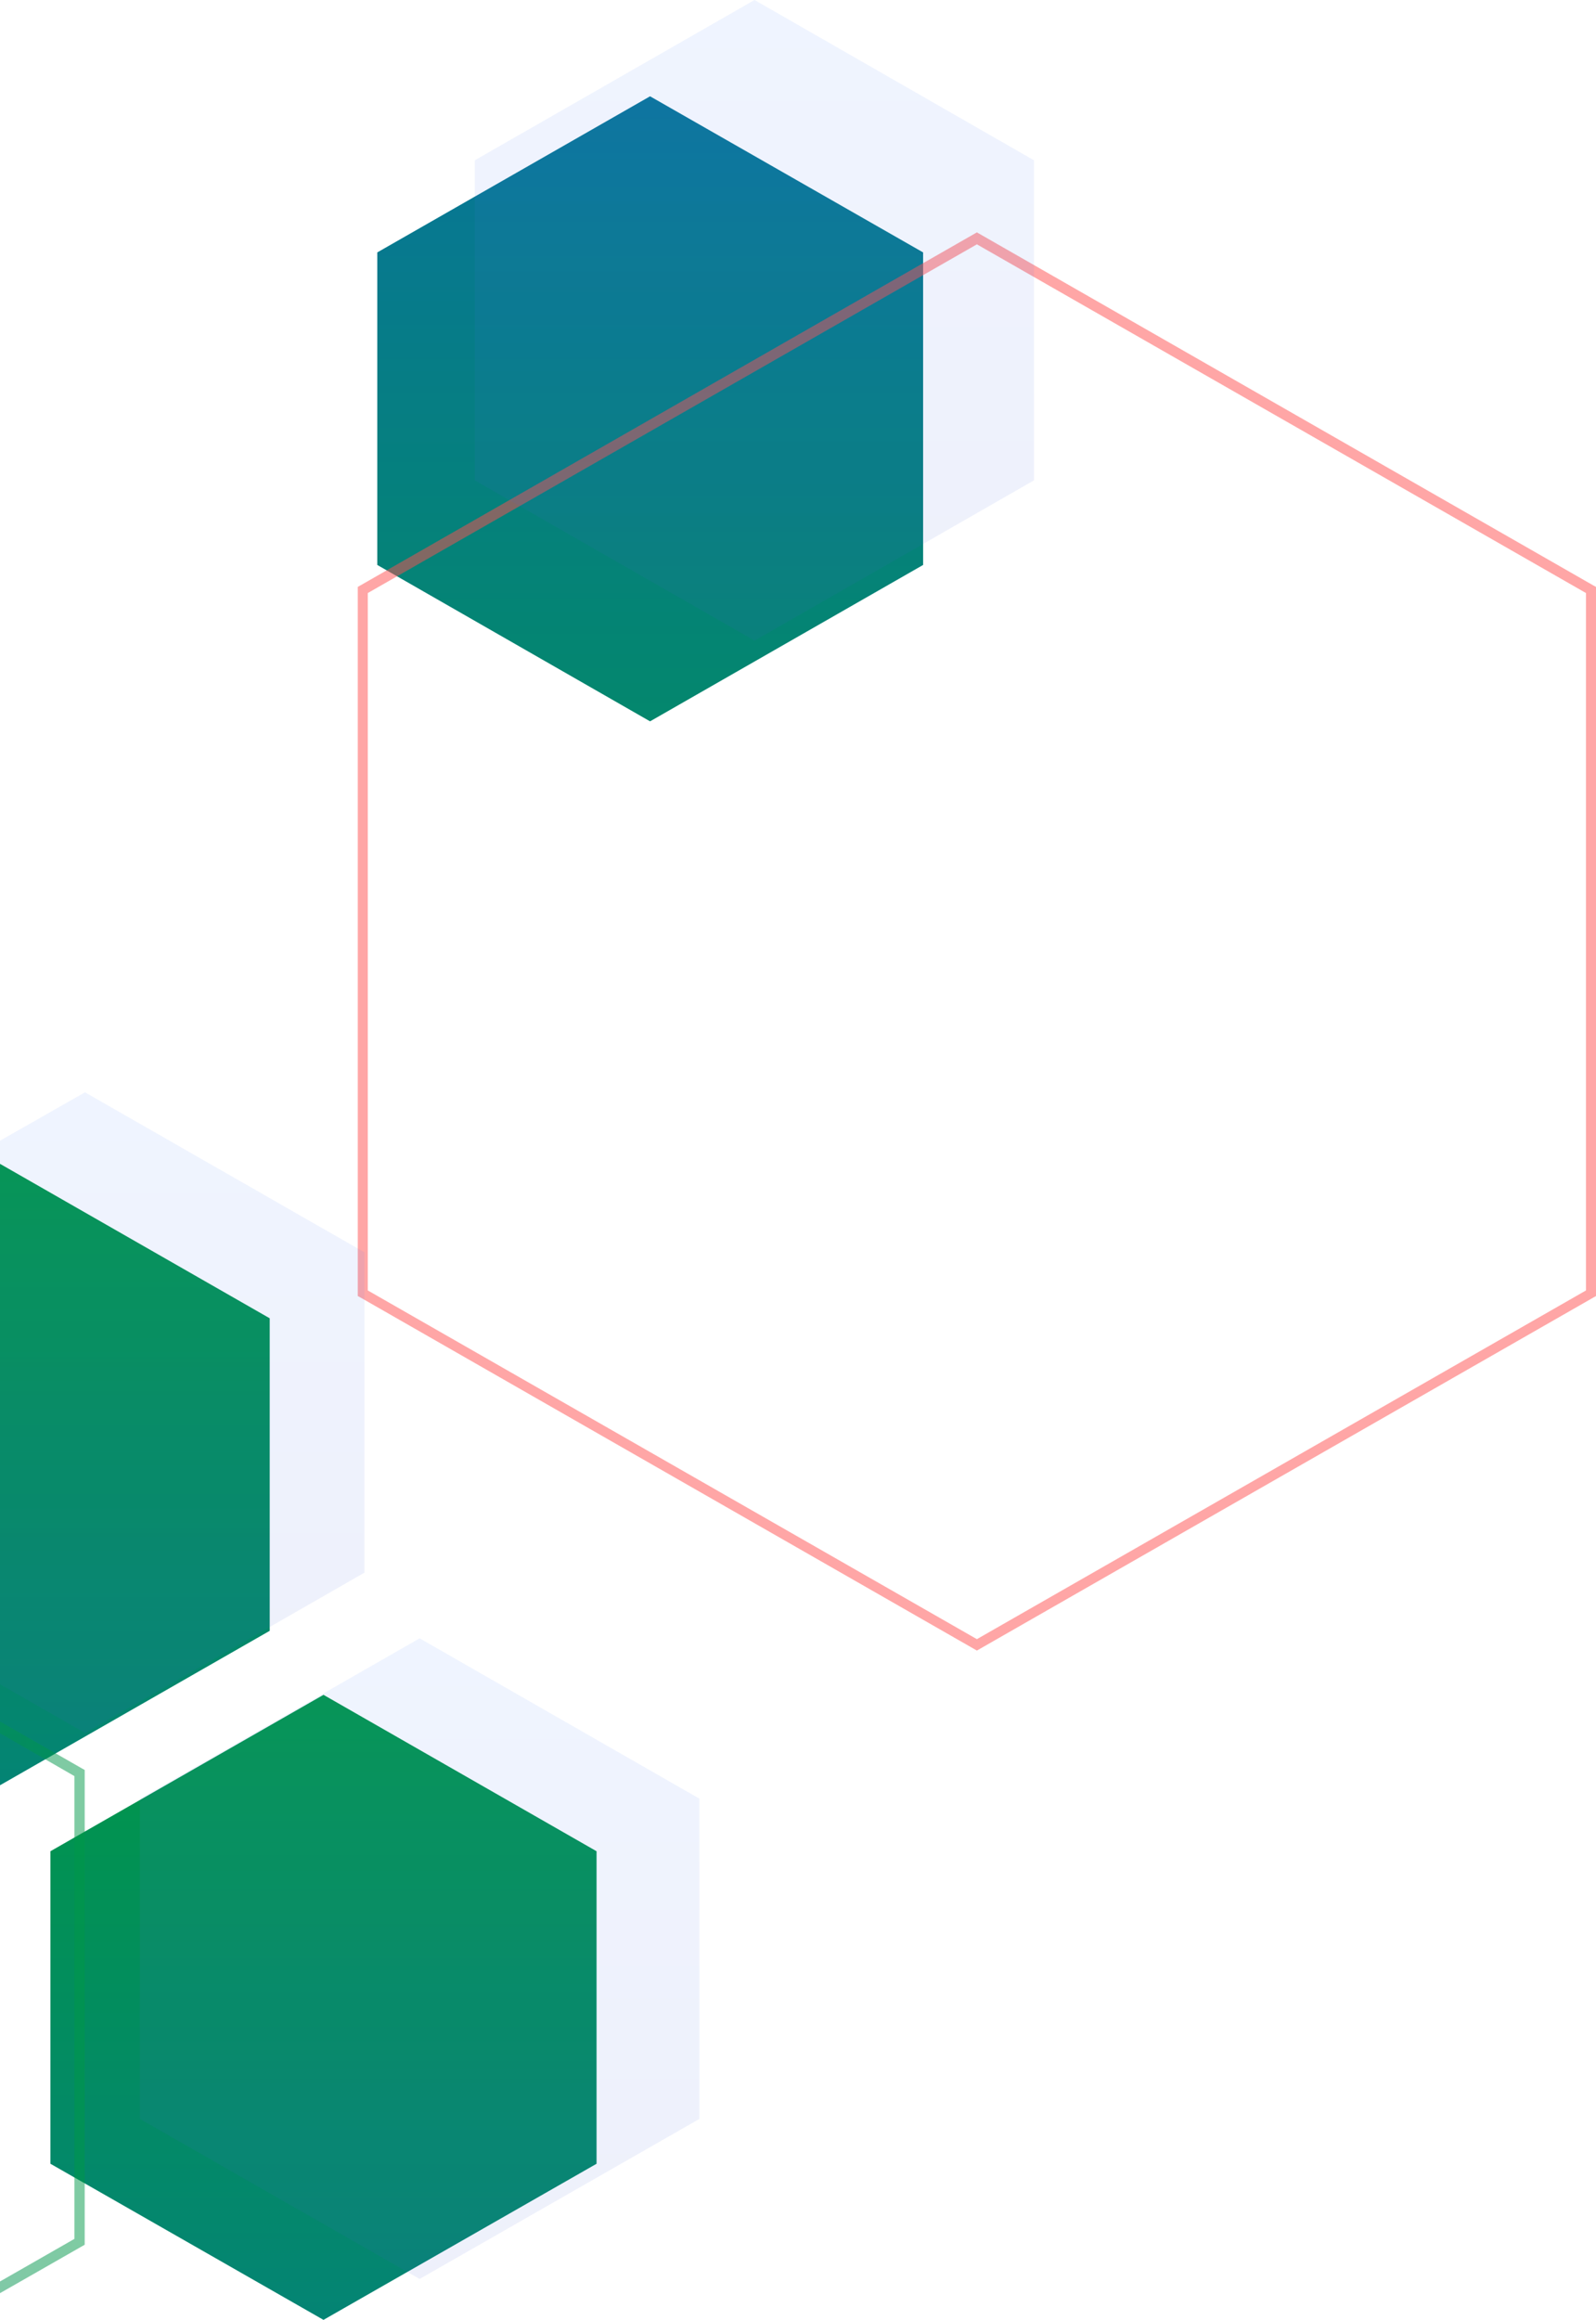 <svg width="128" height="186" viewBox="0 0 128 186" fill="none" xmlns="http://www.w3.org/2000/svg">
<g clip-path="url(#clip0_271_12925)">
<g style="mix-blend-mode:multiply">
<g style="mix-blend-mode:overlay">
<path d="M30.258 20.238L52.135 7.721L74.034 20.238V45.296L52.135 57.835L30.258 45.296V20.238Z" fill="url(#paint0_linear_271_12925)"/>
</g>
<g style="mix-blend-mode:overlay">
<path d="M0 93.312L21.631 105.696V130.753L0 143.137V93.312Z" fill="url(#paint1_linear_271_12925)"/>
</g>
<g style="mix-blend-mode:overlay">
<path d="M4.045 148.426L25.944 135.886L47.844 148.426V173.483L25.944 186L4.045 173.483V148.426Z" fill="url(#paint2_linear_271_12925)"/>
</g>
<g style="mix-blend-mode:overlay" opacity="0.5">
<path d="M0 182.921L5.966 179.507V142.401L0 138.964V138.027L6.592 141.798L6.793 141.91V179.976L0 183.858V182.921Z" fill="url(#paint3_linear_271_12925)"/>
</g>
<g style="mix-blend-mode:overlay" opacity="0.5">
<path d="M127.8 46.946L128.001 47.057V103.911L78.347 132.337L28.895 104.022L28.693 103.911V47.057L78.347 18.631L127.8 46.946ZM29.498 103.464L78.347 131.422L127.196 103.464V47.548L78.347 19.59L29.498 47.548V103.464Z" fill="#FF4E4E"/>
</g>
<g style="mix-blend-mode:overlay" opacity="0.09">
<path d="M38.078 12.852L60.514 0L82.927 12.852V38.512L60.514 51.364L38.078 38.512V12.852Z" fill="url(#paint4_linear_271_12925)"/>
</g>
<g style="mix-blend-mode:overlay" opacity="0.09">
<path d="M0 91.46L6.816 87.578L29.229 100.408V126.09L6.816 138.942L0 135.037V91.46Z" fill="url(#paint5_linear_271_12925)"/>
</g>
<g style="mix-blend-mode:overlay" opacity="0.09">
<path d="M11.219 144.208L33.654 131.355L56.09 144.208V169.89L33.654 182.72L11.219 169.89V144.208Z" fill="url(#paint6_linear_271_12925)"/>
</g>
</g>
</g>
<defs>
<linearGradient id="paint0_linear_271_12925" x1="52.135" y1="5.378" x2="52.135" y2="101.836" gradientUnits="userSpaceOnUse">
<stop stop-color="#08749B"/>
<stop offset="1" stop-color="#009746"/>
</linearGradient>
<linearGradient id="paint1_linear_271_12925" x1="10.816" y1="90.836" x2="10.816" y2="187.294" gradientUnits="userSpaceOnUse">
<stop stop-color="#009746"/>
<stop offset="1" stop-color="#08749B"/>
</linearGradient>
<linearGradient id="paint2_linear_271_12925" x1="25.944" y1="133.565" x2="25.944" y2="230.024" gradientUnits="userSpaceOnUse">
<stop stop-color="#009746"/>
<stop offset="1" stop-color="#08749B"/>
</linearGradient>
<linearGradient id="paint3_linear_271_12925" x1="6.793" y1="160.943" x2="-59.687" y2="160.943" gradientUnits="userSpaceOnUse">
<stop stop-color="#009746"/>
<stop offset="1" stop-color="#08749B"/>
</linearGradient>
<linearGradient id="paint4_linear_271_12925" x1="60.492" y1="-2.387" x2="60.492" y2="96.481" gradientUnits="userSpaceOnUse">
<stop stop-color="#4E88FF"/>
<stop offset="1" stop-color="#3B38A8"/>
</linearGradient>
<linearGradient id="paint5_linear_271_12925" x1="14.614" y1="85.191" x2="14.614" y2="184.036" gradientUnits="userSpaceOnUse">
<stop stop-color="#4E88FF"/>
<stop offset="1" stop-color="#3B38A8"/>
</linearGradient>
<linearGradient id="paint6_linear_271_12925" x1="33.654" y1="128.968" x2="33.654" y2="227.836" gradientUnits="userSpaceOnUse">
<stop stop-color="#4E88FF"/>
<stop offset="1" stop-color="#3B38A8"/>
</linearGradient>
<clipPath id="clip0_271_12925">
<rect width="128" height="186" fill="white"/>
</clipPath>
</defs>
</svg>
